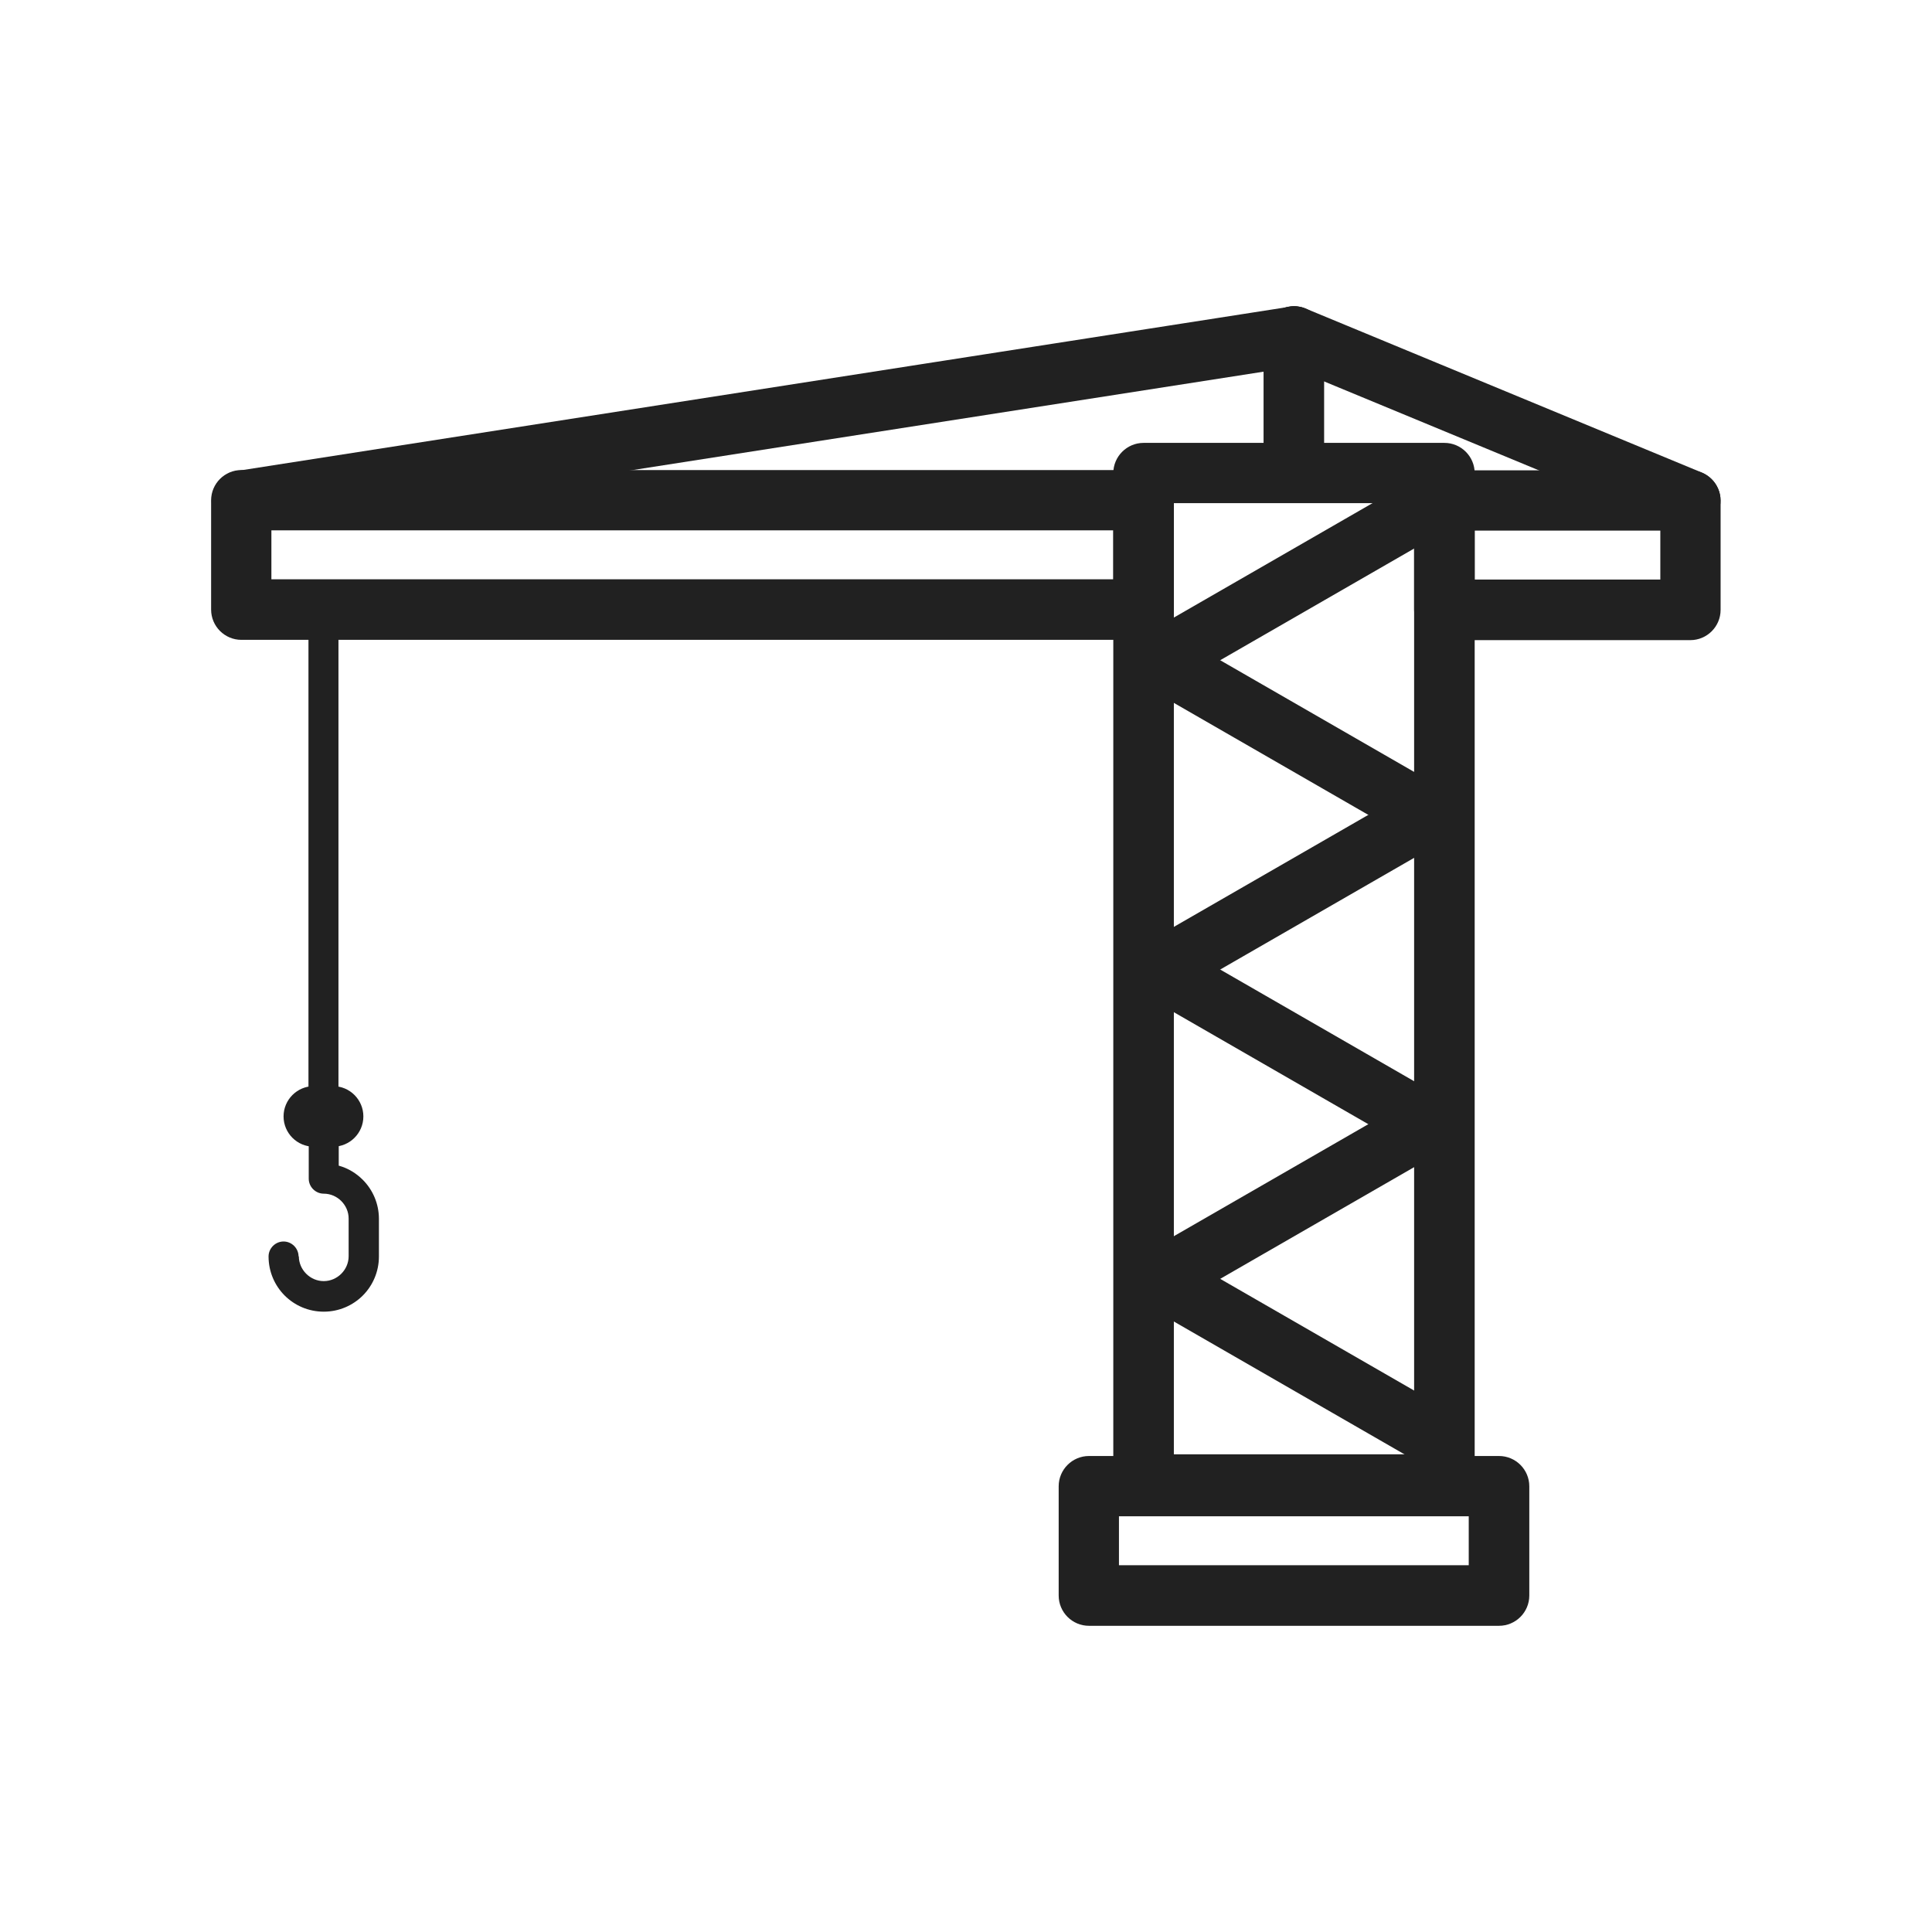 <?xml version="1.0" encoding="UTF-8"?>
<!DOCTYPE svg PUBLIC "-//W3C//DTD SVG 1.1//EN" "http://www.w3.org/Graphics/SVG/1.1/DTD/svg11.dtd">
<!-- Creator: CorelDRAW -->
<svg xmlns="http://www.w3.org/2000/svg" xml:space="preserve" width="6.827in" height="6.827in" style="shape-rendering:geometricPrecision; text-rendering:geometricPrecision; image-rendering:optimizeQuality; fill-rule:evenodd; clip-rule:evenodd"
viewBox="0 0 6.827 6.827"
 xmlns:xlink="http://www.w3.org/1999/xlink">
 <defs>
  <style type="text/css">
   <![CDATA[
    .fil1 {fill:none}
    .fil0 {fill:#212121;fill-rule:nonzero}
   ]]>
  </style>
 </defs>
 <g id="Layer_x0020_1">
  <path class="fil0" d="M4.041 1.565l1.063 0c0.059,0 0.107,0.048 0.107,0.107l0 3.574c0,0.059 -0.048,0.107 -0.107,0.107l-1.063 0c-0.059,0 -0.107,-0.048 -0.107,-0.107l0 -3.574c0,-0.059 0.048,-0.107 0.107,-0.107zm0.956 0.213l-0.849 0 0 3.361 0.849 0 0 -3.361z"/>
  <path class="fil0" d="M3.848 5.145l1.449 0c0.059,0 0.107,0.048 0.107,0.107l0 0.386c0,0.059 -0.048,0.107 -0.107,0.107l-1.449 0c-0.059,0 -0.107,-0.048 -0.107,-0.107l0 -0.386c0,-0.059 0.048,-0.107 0.107,-0.107zm1.342 0.213l-1.236 0 0 0.173 1.236 0 0 -0.173z"/>
  <path class="fil0" d="M4.152 4.427c-0.051,-0.029 -0.116,-0.012 -0.145,0.039 -0.029,0.051 -0.012,0.116 0.039,0.145l0.948 0.546c0.051,0.029 0.116,0.012 0.145,-0.039 0.029,-0.051 0.012,-0.116 -0.039,-0.145l-0.948 -0.546z"/>
  <path class="fil0" d="M4.046 3.334c-0.051,0.029 -0.068,0.094 -0.039,0.145 0.029,0.051 0.094,0.068 0.145,0.039l0.948 -0.546c0.051,-0.029 0.068,-0.094 0.039,-0.145 -0.029,-0.051 -0.094,-0.068 -0.145,-0.039l-0.948 0.546z"/>
  <path class="fil0" d="M4.152 2.241c-0.051,-0.029 -0.116,-0.012 -0.145,0.039 -0.029,0.051 -0.012,0.116 0.039,0.145l0.948 0.546c0.051,0.029 0.116,0.012 0.145,-0.039 0.029,-0.051 0.012,-0.116 -0.039,-0.145l-0.948 -0.546z"/>
  <path class="fil0" d="M4.046 4.427c-0.051,0.029 -0.068,0.094 -0.039,0.145 0.029,0.051 0.094,0.068 0.145,0.039l0.948 -0.546c0.051,-0.029 0.068,-0.094 0.039,-0.145 -0.029,-0.051 -0.094,-0.068 -0.145,-0.039l-0.948 0.546z"/>
  <path class="fil0" d="M4.152 3.334c-0.051,-0.029 -0.116,-0.012 -0.145,0.039 -0.029,0.051 -0.012,0.116 0.039,0.145l0.948 0.546c0.051,0.029 0.116,0.012 0.145,-0.039 0.029,-0.051 0.012,-0.116 -0.039,-0.145l-0.948 -0.546z"/>
  <path class="fil0" d="M4.046 2.241c-0.051,0.029 -0.068,0.094 -0.039,0.145 0.029,0.051 0.094,0.068 0.145,0.039l0.948 -0.546c0.051,-0.029 0.068,-0.094 0.039,-0.145 -0.029,-0.051 -0.094,-0.068 -0.145,-0.039l-0.948 0.546z"/>
  <path class="fil0" d="M0.853 1.661l3.188 0c0.059,0 0.107,0.048 0.107,0.107l0 0.386c0,0.059 -0.048,0.107 -0.107,0.107l-3.188 0c-0.059,0 -0.107,-0.048 -0.107,-0.107l0 -0.386c0,-0.059 0.048,-0.107 0.107,-0.107zm3.081 0.213l-2.975 0 0 0.173 2.975 0 0 -0.173z"/>
  <path class="fil0" d="M5.867 1.875l-0.656 0 0 0.173 0.656 0 0 -0.173zm-0.763 -0.213l0.869 0c0.059,0 0.107,0.048 0.107,0.107l0 0.386c0,0.059 -0.048,0.107 -0.107,0.107l-0.869 0c-0.059,0 -0.107,-0.048 -0.107,-0.107l0 -0.386c0,-0.059 0.048,-0.107 0.107,-0.107z"/>
  <path class="fil0" d="M4.679 1.189c0,-0.059 -0.048,-0.107 -0.107,-0.107 -0.059,0 -0.107,0.048 -0.107,0.107l0 0.432c0,0.059 0.048,0.107 0.107,0.107 0.059,0 0.107,-0.048 0.107,-0.107l0 -0.432z"/>
  <path class="fil0" d="M4.613 1.09c-0.054,-0.022 -0.116,0.004 -0.139,0.058 -0.022,0.054 0.004,0.116 0.058,0.139l1.401 0.58c0.054,0.022 0.116,-0.004 0.139,-0.058 0.022,-0.054 -0.004,-0.116 -0.058,-0.139l-1.401 -0.58z"/>
  <path class="fil0" d="M4.589 1.294c0.058,-0.009 0.098,-0.063 0.089,-0.121 -0.009,-0.058 -0.063,-0.098 -0.121,-0.089l-3.719 0.58c-0.058,0.009 -0.098,0.063 -0.089,0.121 0.009,0.058 0.063,0.098 0.121,0.089l3.719 -0.58z"/>
  <path class="fil0" d="M1.196 2.206c0,-0.029 -0.024,-0.053 -0.053,-0.053 -0.029,0 -0.053,0.024 -0.053,0.053l0 1.687c0,0.029 0.024,0.053 0.053,0.053 0.029,0 0.053,-0.024 0.053,-0.053l0 -1.687z"/>
  <path class="fil0" d="M1.109 3.838c-0.059,0 -0.107,0.048 -0.107,0.107 0,0.059 0.048,0.107 0.107,0.107l0.068 0c0.059,0 0.107,-0.048 0.107,-0.107 0,-0.059 -0.048,-0.107 -0.107,-0.107l-0.068 0z"/>
  <path class="fil0" d="M1.055 4.44c0,-0.029 -0.024,-0.053 -0.053,-0.053 -0.029,0 -0.053,0.024 -0.053,0.053 0,0.054 0.022,0.103 0.057,0.138 0.035,0.035 0.084,0.057 0.138,0.057l3.93701e-006 0c0.054,0 0.103,-0.022 0.138,-0.057 0.035,-0.035 0.057,-0.084 0.057,-0.138l0 -0.133c0,-0.054 -0.022,-0.103 -0.057,-0.138 -0.023,-0.023 -0.052,-0.041 -0.085,-0.05l0 -0.15c0,-0.029 -0.024,-0.053 -0.053,-0.053 -0.029,0 -0.053,0.024 -0.053,0.053l0 0.196c0,0.029 0.024,0.053 0.053,0.053l3.93701e-006 0c0.024,0 0.046,0.01 0.062,0.026 0.016,0.016 0.026,0.038 0.026,0.062l0 0.133c0,0.024 -0.01,0.046 -0.026,0.062 -0.016,0.016 -0.038,0.026 -0.062,0.026l-3.93701e-006 0c-0.024,0 -0.046,-0.01 -0.062,-0.026 -0.016,-0.016 -0.026,-0.038 -0.026,-0.062z"/>
  <rect class="fil1" width="6.827" height="6.827"/>
 </g>
</svg>
